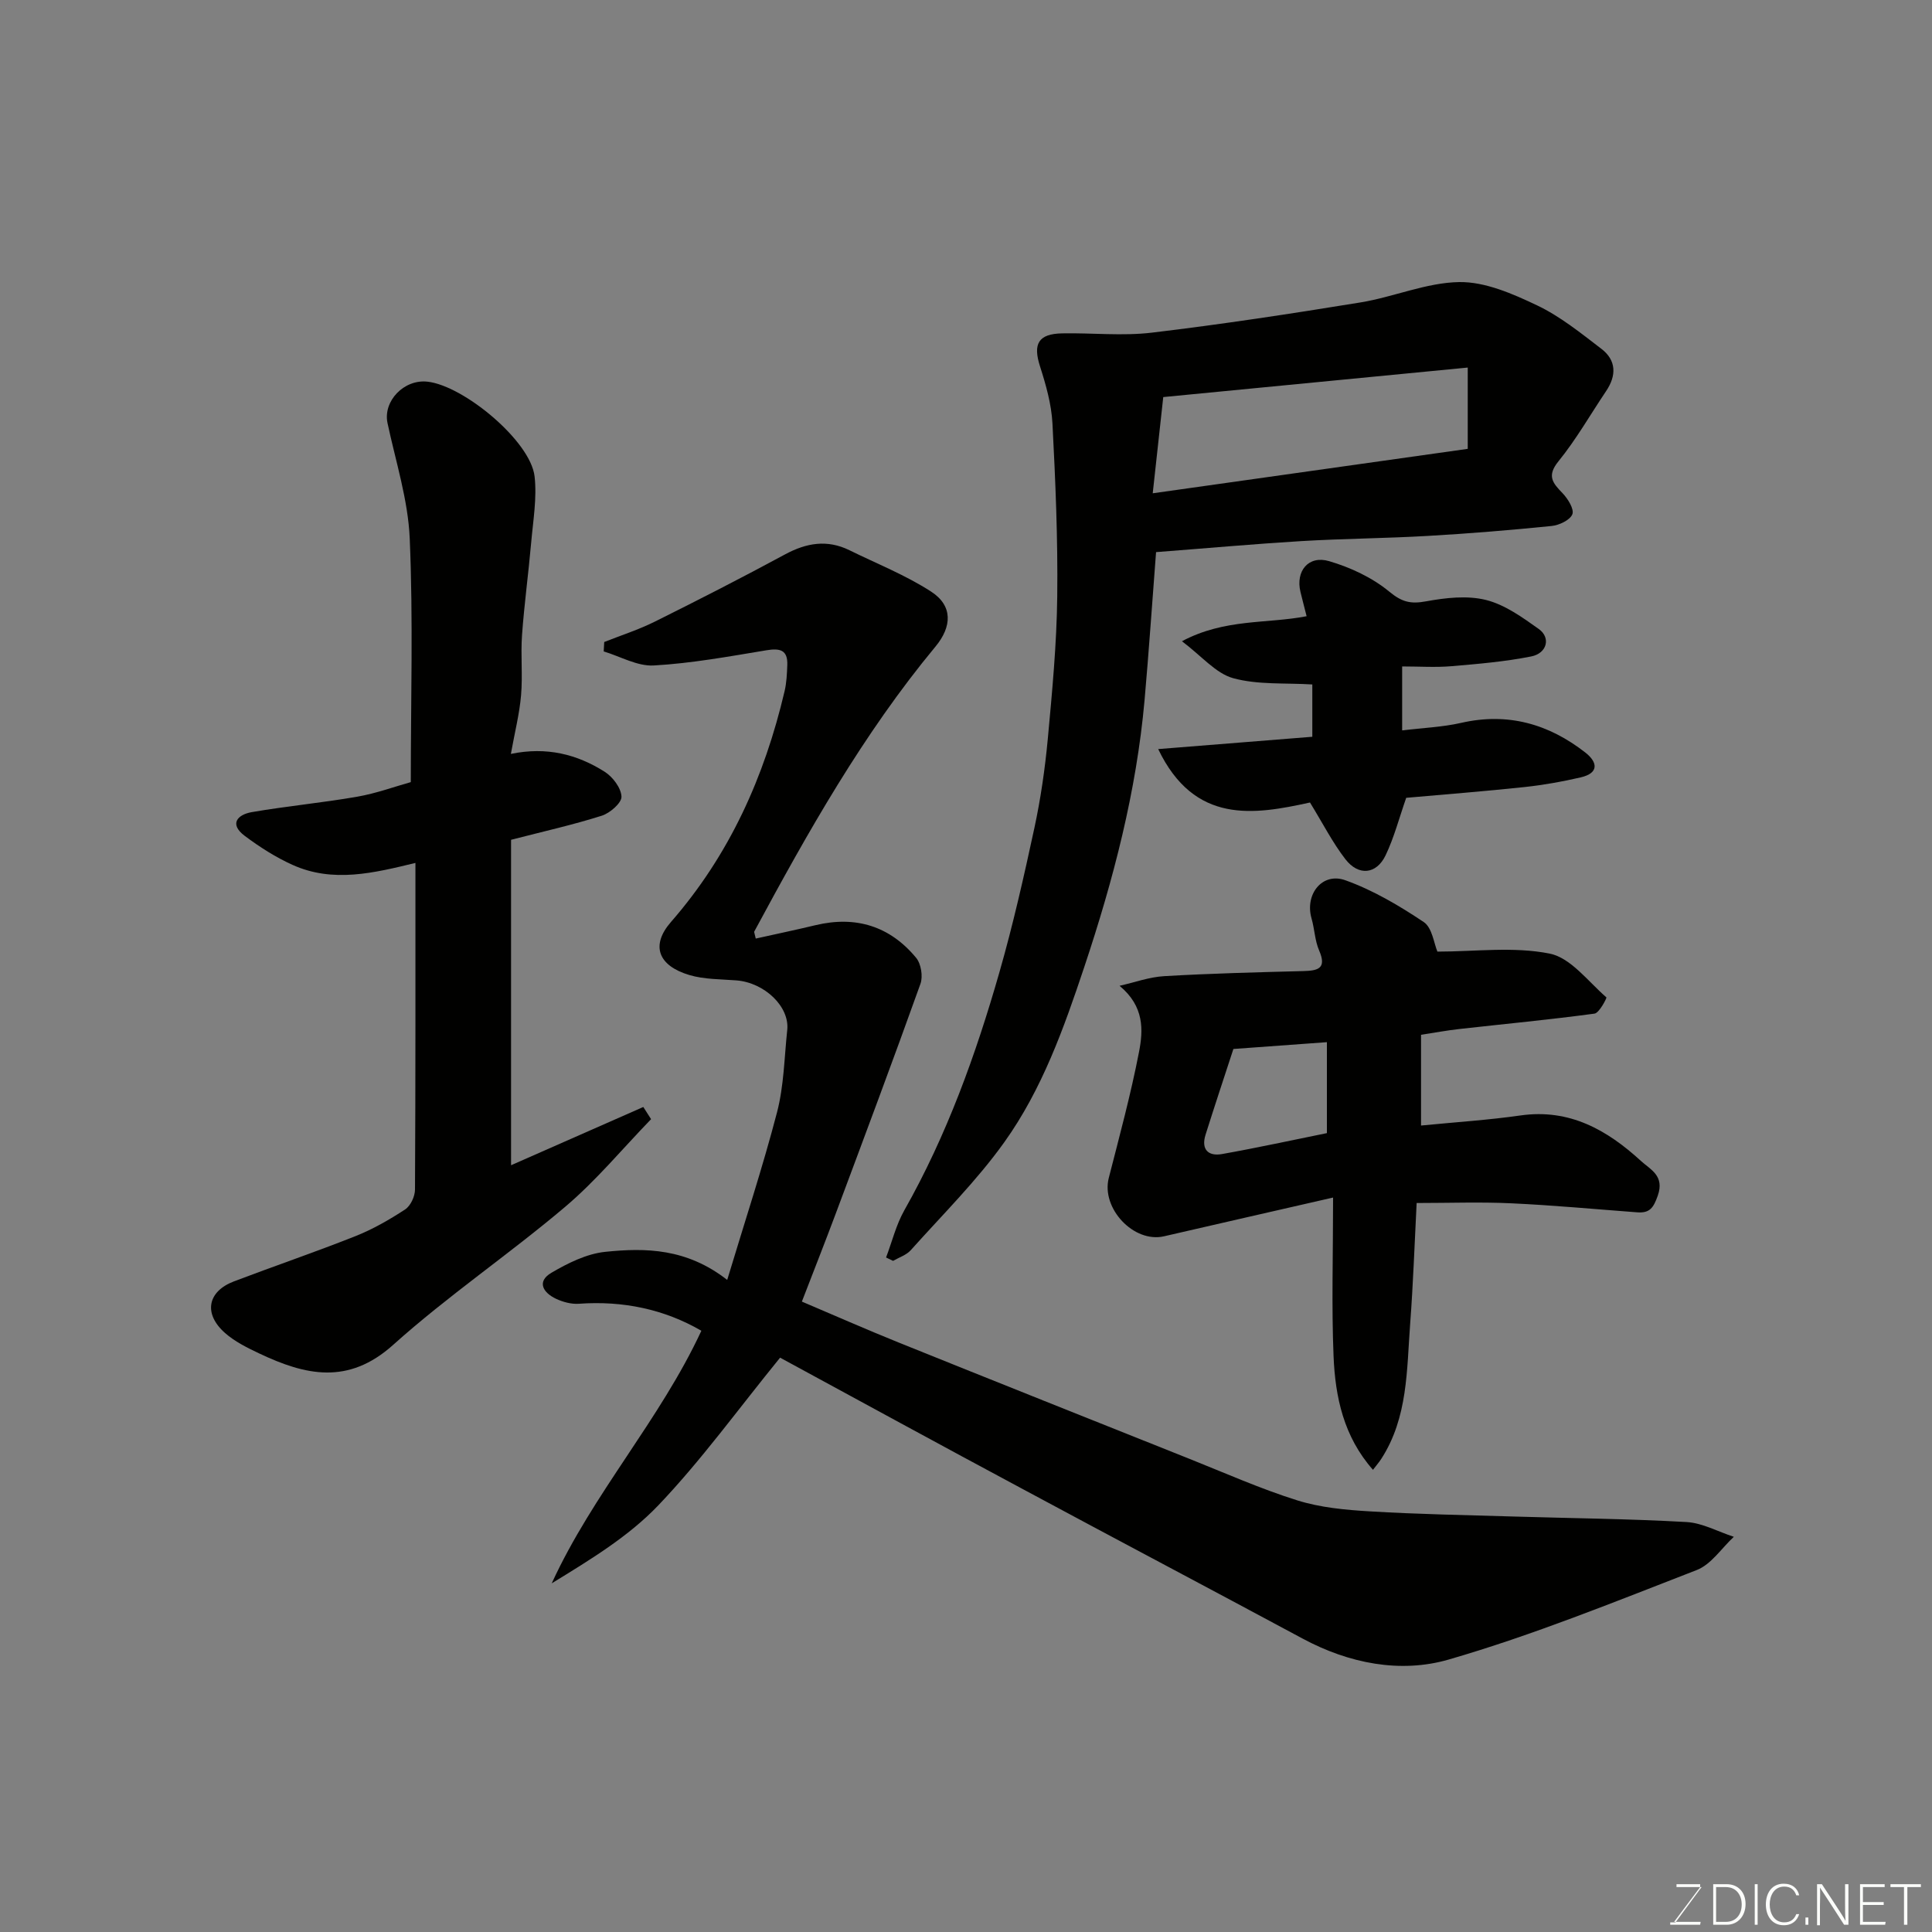 <svg enable-background="new 0 0 400 400" viewBox="0 0 400 400" xmlns="http://www.w3.org/2000/svg"><rect x="0" y="0" width="400" height="400" fill="#808080" stroke="none"/><path d="m161.51 281.09c-8.76 10.76-16.35 21.29-25.23 30.59-6.18 6.47-14.12 11.27-22.05 16.13 8.55-18.64 22.44-33.88 30.98-52.29-7.66-4.45-16.21-6.25-25.37-5.59-1.55.11-3.29-.36-4.72-1.03-2.66-1.25-4.08-3.55-.95-5.39 3.41-2 7.29-3.93 11.13-4.33 8.39-.87 16.87-.73 25.26 5.81 3.65-12.11 7.35-23.32 10.32-34.72 1.43-5.49 1.5-11.33 2.11-17.03.51-4.82-4.69-9.8-10.52-10.26-3.27-.26-6.67-.19-9.75-1.11-6.38-1.9-8.1-6.06-3.8-10.99 12.14-13.92 19.35-30.05 23.52-47.78.41-1.74.49-3.58.56-5.38.13-3.21-1.55-3.55-4.37-3.08-7.73 1.28-15.48 2.7-23.28 3.14-3.39.19-6.9-1.87-10.36-2.91.04-.65.08-1.3.11-1.95 3.51-1.39 7.13-2.55 10.5-4.23 9.05-4.5 18.05-9.11 26.94-13.91 4.42-2.39 8.73-3.12 13.33-.86 5.67 2.79 11.63 5.15 16.9 8.56 4.52 2.92 4.36 7.24.9 11.4-14.99 18.08-26.43 38.42-37.51 58.99-.06.11.06.32.31 1.45 4.12-.92 8.28-1.79 12.41-2.78 8.32-1.98 15.37.21 20.79 6.76 1.03 1.24 1.45 3.85.9 5.39-5.69 15.9-11.62 31.72-17.53 47.55-2.22 5.94-4.55 11.83-7.02 18.24 6.6 2.8 13.23 5.73 19.95 8.44 20.08 8.09 40.19 16.1 60.3 24.12 7.4 2.95 14.72 6.21 22.3 8.59 4.78 1.5 9.97 1.98 15.01 2.28 9.92.6 19.86.77 29.8 1.07 11.93.36 23.88.47 35.79 1.14 3.31.19 6.53 2 9.8 3.06-2.54 2.35-4.68 5.72-7.68 6.88-16.97 6.58-33.9 13.47-51.35 18.53-10 2.9-20.66.82-30.25-4.34-19.26-10.35-38.59-20.55-57.84-30.9-17.09-9.15-34.09-18.44-50.34-27.26z" fill="#010100"/><path d="m239.35 114.31c-.8 10.33-1.48 20.5-2.38 30.64-1.69 18.93-6.45 37.16-12.45 55.16-4.25 12.75-8.76 25.42-16.58 36.36-5.71 7.99-12.8 15.01-19.37 22.36-.91 1.02-2.43 1.5-3.67 2.22-.48-.23-.97-.47-1.45-.7 1.24-3.27 2.08-6.76 3.78-9.77 8.8-15.55 14.8-32.21 19.69-49.29 2.82-9.84 5.08-19.86 7.24-29.87 1.3-6.05 2.19-12.22 2.77-18.39.91-9.84 1.85-19.71 1.96-29.58.14-11.92-.37-23.86-.99-35.77-.21-3.99-1.35-8-2.58-11.84-1.49-4.64-.36-6.73 4.6-6.82 6.19-.12 12.46.58 18.57-.15 14.43-1.72 28.8-3.91 43.15-6.25 6.89-1.12 13.64-4.11 20.48-4.22 5.36-.08 11.04 2.41 16.09 4.81 4.8 2.28 9.08 5.75 13.35 9.02 3.1 2.37 3.14 5.52.97 8.74-3.27 4.86-6.19 10.01-9.87 14.54-2.45 3.02-1.21 4.47.84 6.59 1.11 1.15 2.45 3.31 2.04 4.37-.48 1.21-2.72 2.27-4.3 2.43-8.5.86-17.02 1.56-25.55 2.05-8.75.51-17.53.56-26.28 1.08-9.89.6-19.74 1.49-30.06 2.28zm64.53-38.21c-21.14 2.05-41.69 4.04-63.04 6.11-.71 6.5-1.43 13-2.18 19.92 22.48-3.17 43.89-6.19 65.22-9.2 0-5.6 0-10.4 0-16.83z" fill="#010100"/><path d="m134.8 231.71c-5.9 6.09-11.36 12.71-17.8 18.16-11.61 9.83-24.3 18.42-35.6 28.57-9.32 8.37-18.19 6.29-27.7 1.79-2.49-1.18-5.07-2.45-7.1-4.24-4.52-3.98-3.66-8.61 1.85-10.7 8.36-3.18 16.83-6.06 25.14-9.36 3.61-1.43 7.05-3.41 10.3-5.54 1.12-.74 2.03-2.7 2.03-4.11.12-22.48.09-44.96.09-67.62-8.59 2.08-17.07 4.19-25.45.4-3.5-1.58-6.82-3.7-9.9-6.01-3.27-2.46-1.48-4.4 1.48-4.91 7.24-1.25 14.58-1.93 21.81-3.19 3.96-.69 7.79-2.1 11.1-3.02 0-16.96.5-33.71-.22-50.42-.34-8.03-2.91-15.97-4.6-23.92-.96-4.54 3.4-9.11 8.27-8.57 7.5.83 21.34 12.28 22.18 19.62.51 4.49-.31 9.16-.71 13.74-.56 6.37-1.43 12.72-1.89 19.1-.3 4.14.16 8.35-.2 12.48-.33 3.84-1.3 7.63-2.11 12.13 7.39-1.54 13.7.08 19.4 3.68 1.68 1.06 3.42 3.35 3.5 5.16.06 1.29-2.37 3.41-4.07 3.95-5.88 1.87-11.92 3.22-18.79 4.99v67.38c8.83-3.89 18.11-7.97 27.38-12.06.52.83 1.06 1.67 1.61 2.52z" fill="#010100"/><path d="m294.21 233.03c7.25-.71 13.96-1.14 20.61-2.09 10.13-1.44 17.93 3.01 24.94 9.44 1.93 1.77 4.91 3.02 3.47 7.15-.9 2.58-1.7 3.66-4.26 3.47-8.7-.65-17.38-1.47-26.09-1.87-6.44-.3-12.9-.06-19.58-.06-.44 8.57-.72 16.8-1.34 25-.72 9.57-.45 19.41-5.98 27.97-.44.68-.97 1.29-1.72 2.27-6.08-6.88-7.81-15.08-8.16-23.5-.43-10.4-.1-20.83-.1-32.87-12.72 2.91-23.86 5.45-34.99 8.02-6.28 1.45-13.06-5.79-11.45-12.08 2.22-8.66 4.56-17.31 6.26-26.08.87-4.49 1.14-9.42-4.03-13.7 3.09-.7 6.15-1.82 9.27-2 9.58-.56 19.18-.8 28.77-1.05 3.06-.08 4.9-.52 3.28-4.27-.89-2.05-.94-4.44-1.57-6.63-1.43-4.97 2.2-9.63 7.01-7.9 5.72 2.05 11.14 5.25 16.22 8.65 1.76 1.18 2.12 4.46 2.83 6.12 7.8 0 15.77-1.08 23.23.41 4.38.87 7.98 5.79 11.76 9.07.11.1-1.47 3.23-2.47 3.36-9.25 1.25-18.56 2.13-27.84 3.17-2.71.3-5.39.8-8.07 1.21zm-38.85-15.85c-1.97 6.03-3.91 11.87-5.76 17.74-.96 3.05.54 4.53 3.43 4.01 7.31-1.3 14.57-2.89 21.69-4.33 0-6.33 0-12.26 0-18.83-6.5.47-12.7.93-19.36 1.41z" fill="#010100"/><path d="m239.79 155.09c11.13-.89 21.37-1.71 31.91-2.55 0-3.63 0-7.35 0-10.83-5.61-.35-11.26.11-16.39-1.3-3.59-.99-6.48-4.55-10.6-7.65 8.88-4.73 17.6-3.58 25.81-5.18-.41-1.62-.86-3.33-1.28-5.06-1.02-4.27 1.64-7.6 5.94-6.34 4.42 1.3 8.93 3.4 12.44 6.3 2.63 2.18 4.45 2.61 7.63 2.02 4.04-.74 8.5-1.25 12.38-.29 3.92.97 7.56 3.6 10.96 6.02 2.52 1.79 1.72 5.03-1.57 5.68-5.43 1.08-11 1.55-16.53 2.02-3.28.28-6.59.05-10.19.05v13.24c4.24-.52 8.32-.67 12.23-1.56 9.65-2.2 18.1.22 25.69 6.14 2.59 2.02 2.85 4.27-.96 5.15-3.79.88-7.66 1.57-11.53 1.99-8.33.89-16.68 1.54-24.59 2.24-1.44 4.11-2.49 8.19-4.27 11.91-1.9 3.95-5.6 4.32-8.32.8-2.65-3.43-4.65-7.37-7.33-11.74-11.57 2.54-23.91 4.6-31.43-11.06z" fill="#010100"/><g fill="#fbfcfa"><path d="m346.9 398 5.4-7.3h-5.2v-.6h4.9v.6l-5.4 7.2h5.5l-.1.6h-6.2v-.5z"/><path d="m354.7 390.1h2.8c2.3 0 3.9 1.6 3.9 4.1s-1.6 4.3-3.9 4.3h-2.8zm.6 7.8h2c2.2 0 3.3-1.6 3.3-3.6 0-1.8-1-3.6-3.3-3.6h-2z"/><path d="m363.9 390.1v8.4h-.6v-8.4z"/><path d="m372.5 396.3c-.4 1.3-1.4 2.3-3.2 2.3-2.4 0-3.7-1.9-3.7-4.3 0-2.3 1.2-4.3 3.7-4.3 1.8 0 2.9 1 3.2 2.4h-.6c-.4-1.1-1.1-1.8-2.5-1.8-2.1 0-3 1.9-3 3.7s.9 3.7 3 3.7c1.4 0 2.1-.7 2.5-1.7z"/><path d="m373.8 398.5v-1.5h.6v1.5z"/><path d="m376.2 398.5v-8.4h1c1.3 2 4.4 6.6 4.9 7.6-.1-1.2-.1-2.4-.1-3.8v-3.8h.7v8.4h-.9c-1.2-1.9-4.4-6.8-5-7.7.1 1.1 0 2.3 0 3.9v3.9h-.6z"/><path d="m390 394.4h-4.3v3.5h4.7l-.1.6h-5.2v-8.4h5.1v.6h-4.5v3.1h4.3z"/><path d="m394.2 390.7h-2.8v-.6h6.3v.6h-2.8v7.8h-.7z"/></g></svg>